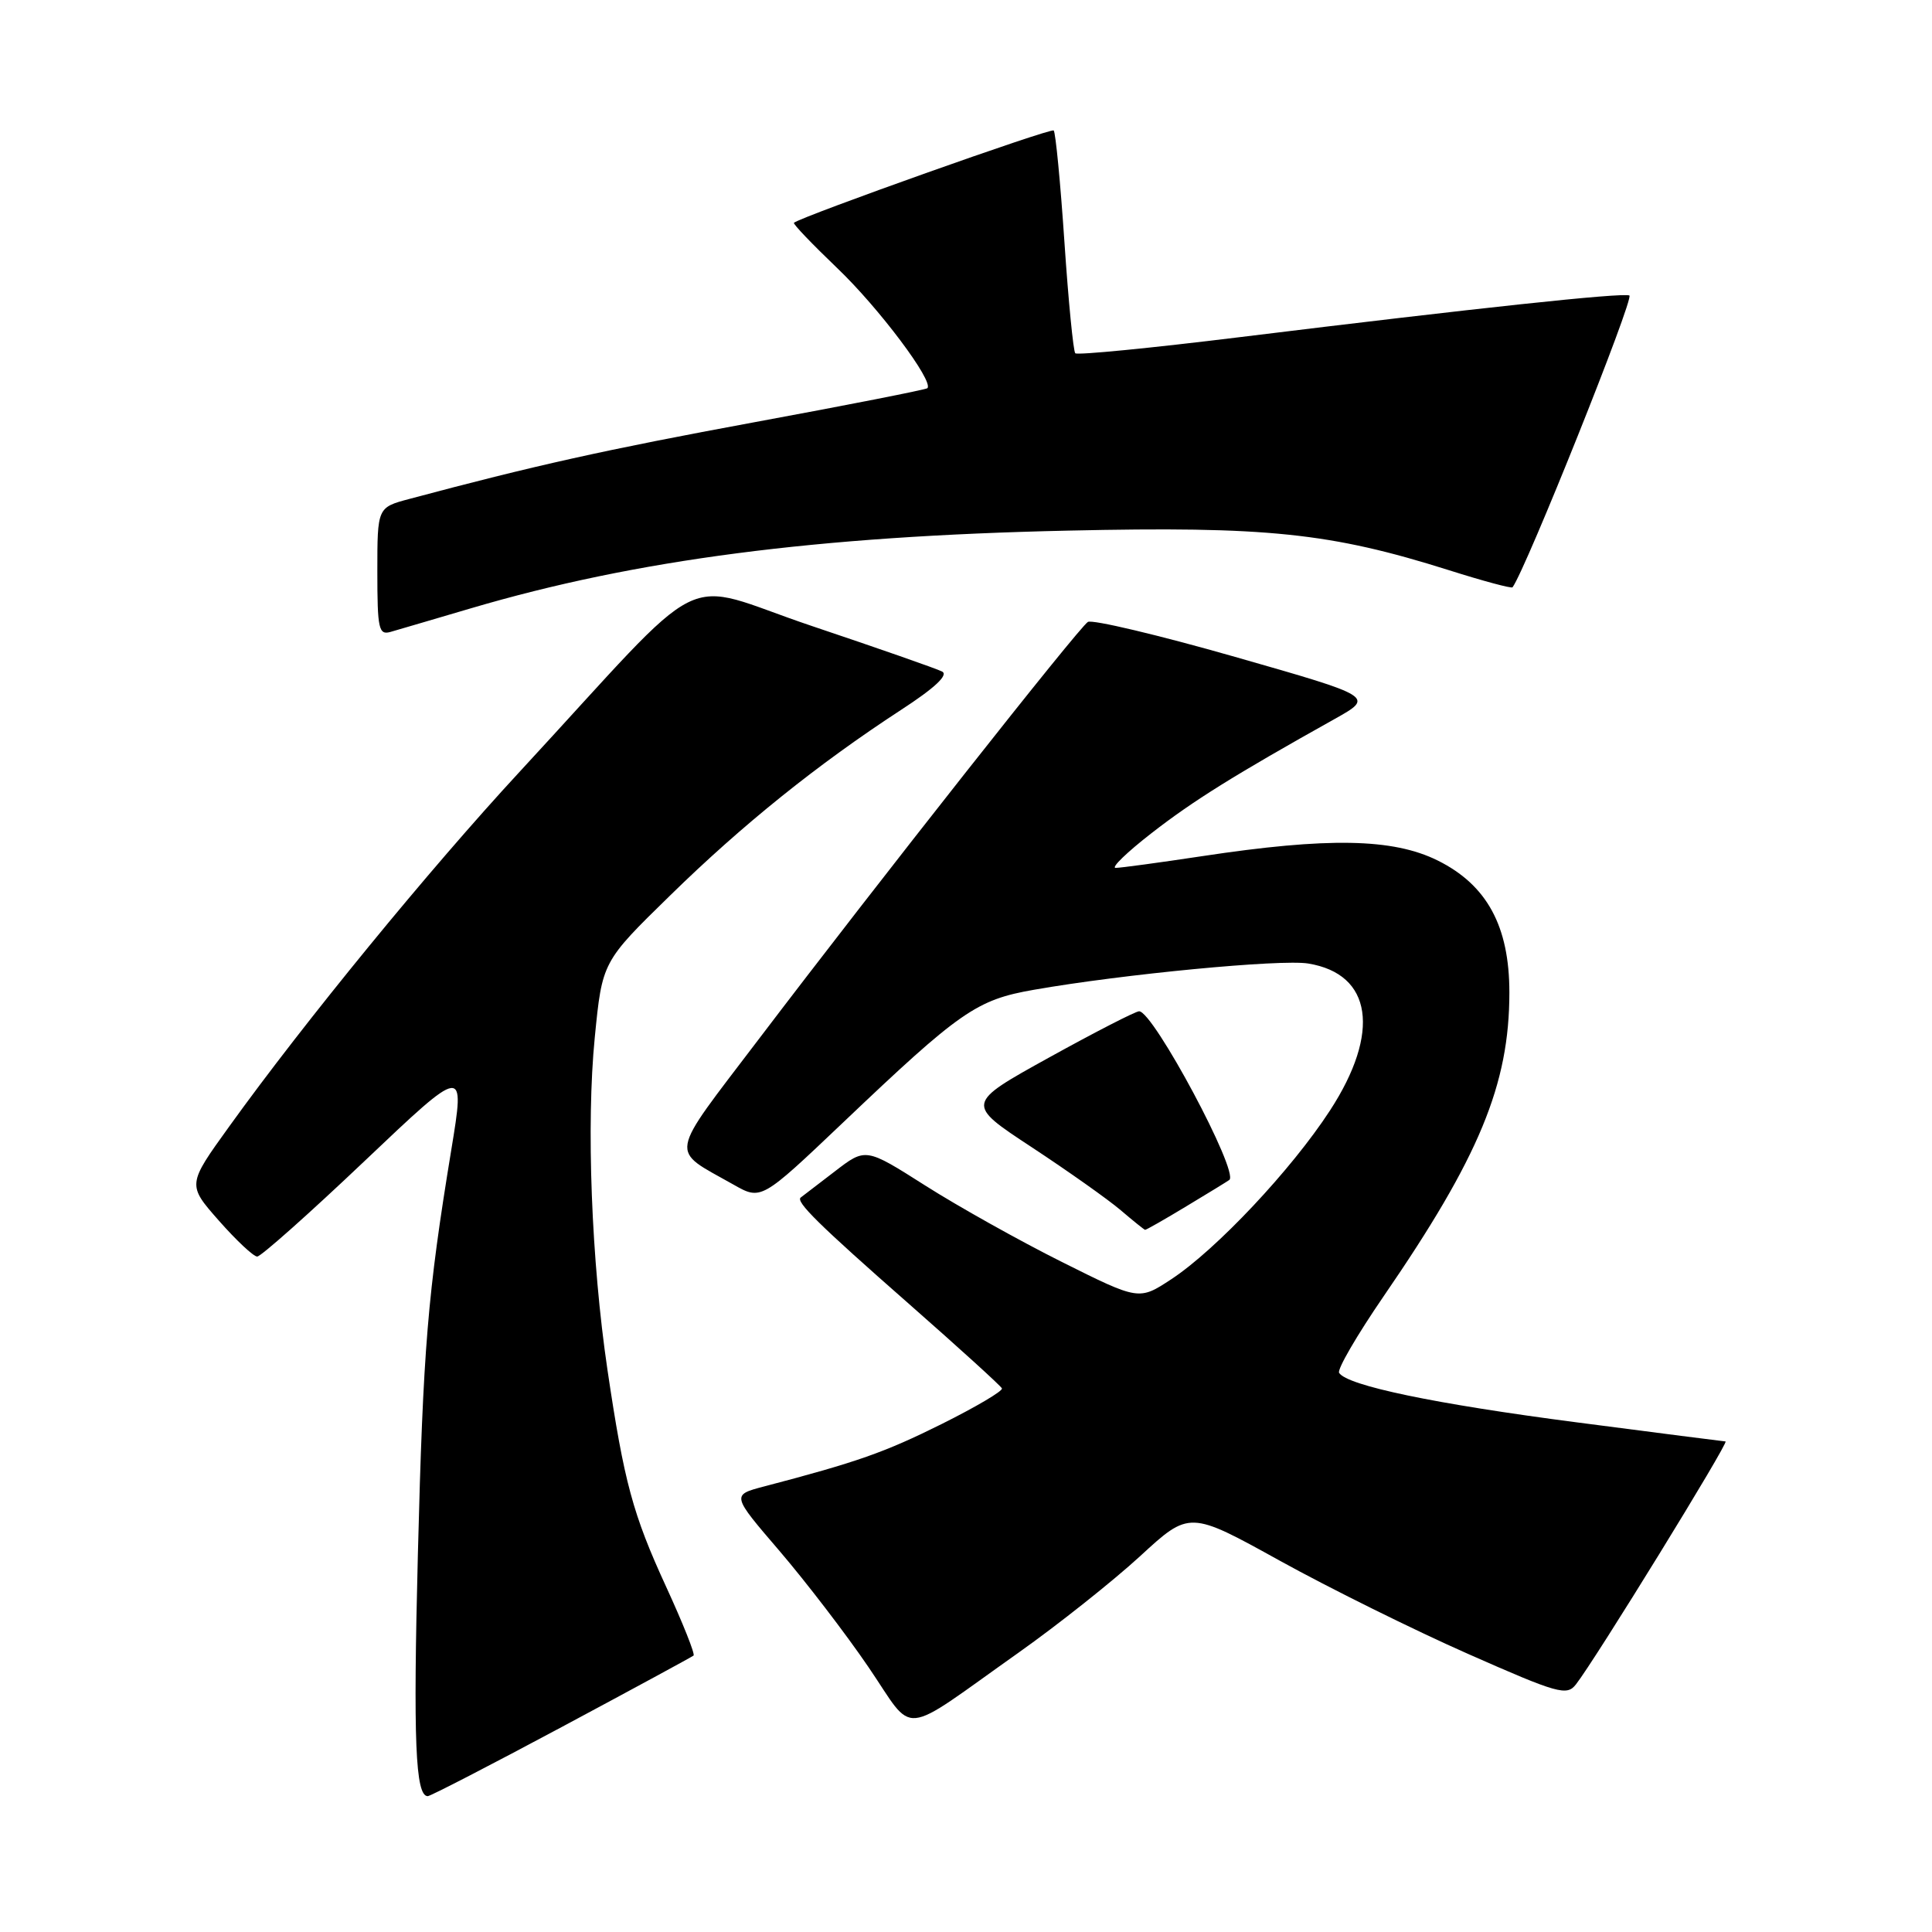 <?xml version="1.0" encoding="UTF-8" standalone="no"?>
<!DOCTYPE svg PUBLIC "-//W3C//DTD SVG 1.1//EN" "http://www.w3.org/Graphics/SVG/1.1/DTD/svg11.dtd" >
<svg xmlns="http://www.w3.org/2000/svg" xmlns:xlink="http://www.w3.org/1999/xlink" version="1.1" viewBox="0 0 256 256">
 <g >
 <path fill="currentColor"
d=" M 74.41 228.85 C 83.81 223.82 91.68 219.55 91.90 219.37 C 92.12 219.18 90.49 215.09 88.27 210.26 C 83.84 200.63 82.70 196.39 80.49 181.50 C 78.36 167.07 77.67 149.02 78.81 137.47 C 79.80 127.44 79.80 127.44 88.79 118.66 C 98.35 109.30 108.34 101.27 119.37 94.08 C 123.88 91.15 125.71 89.43 124.83 88.98 C 124.10 88.60 116.33 85.89 107.58 82.95 C 89.50 76.88 94.71 74.28 68.82 102.30 C 56.87 115.22 40.34 135.41 30.39 149.24 C 24.81 156.98 24.81 156.98 29.00 161.74 C 31.31 164.36 33.59 166.50 34.08 166.50 C 34.57 166.50 40.97 160.81 48.30 153.85 C 61.63 141.20 61.63 141.20 59.80 152.35 C 56.65 171.53 56.07 178.55 55.37 205.98 C 54.74 230.68 55.04 238.00 56.68 238.00 C 57.03 238.00 65.01 233.88 74.41 228.85 Z  M 135.00 218.96 C 140.22 215.26 147.45 209.52 151.06 206.21 C 157.61 200.18 157.61 200.18 169.56 206.79 C 176.12 210.42 187.35 215.98 194.50 219.14 C 206.45 224.42 207.61 224.75 208.82 223.19 C 211.38 219.92 229.18 191.00 228.64 191.00 C 228.48 191.00 219.61 189.86 208.93 188.47 C 190.15 186.03 178.49 183.60 177.44 181.91 C 177.16 181.46 179.81 176.91 183.32 171.79 C 196.02 153.31 200.00 143.70 200.00 131.50 C 200.00 122.73 197.03 117.26 190.50 114.02 C 184.57 111.08 175.98 110.92 159.26 113.45 C 153.62 114.30 148.48 115.00 147.83 115.00 C 147.18 115.00 149.32 112.93 152.58 110.40 C 158.09 106.11 163.56 102.70 176.81 95.29 C 182.12 92.32 182.12 92.32 163.65 87.04 C 153.50 84.14 144.72 82.06 144.15 82.41 C 142.95 83.15 116.37 116.85 100.49 137.76 C 88.40 153.68 88.67 152.14 97.18 156.96 C 100.86 159.05 100.86 159.05 111.68 148.77 C 127.25 133.96 129.38 132.48 137.00 131.15 C 148.79 129.08 169.71 127.08 173.34 127.67 C 181.83 129.05 182.97 136.80 176.22 147.16 C 171.11 155.01 161.15 165.59 155.21 169.50 C 150.92 172.32 150.92 172.32 140.71 167.22 C 135.09 164.41 126.94 159.85 122.60 157.09 C 114.70 152.07 114.70 152.07 110.60 155.23 C 108.34 156.97 106.32 158.51 106.11 158.67 C 105.37 159.20 108.45 162.24 120.46 172.79 C 127.08 178.61 132.62 183.64 132.76 183.97 C 132.91 184.31 129.31 186.43 124.76 188.70 C 117.19 192.46 113.63 193.72 101.22 196.97 C 96.93 198.10 96.93 198.10 103.29 205.51 C 106.78 209.59 112.09 216.51 115.07 220.89 C 121.36 230.10 118.92 230.34 135.00 218.96 Z  M 157.23 159.82 C 160.13 158.08 162.68 156.51 162.89 156.35 C 164.23 155.33 152.82 134.00 150.94 134.00 C 150.47 134.00 145.10 136.76 139.02 140.12 C 127.94 146.25 127.94 146.25 136.72 152.02 C 141.55 155.20 146.85 158.95 148.50 160.36 C 150.15 161.77 151.61 162.94 151.73 162.96 C 151.86 162.98 154.34 161.57 157.23 159.82 Z  M 62.41 80.60 C 84.25 74.16 108.17 71.04 141.50 70.31 C 167.89 69.72 176.29 70.60 191.98 75.55 C 196.49 76.98 200.29 78.00 200.42 77.82 C 202.21 75.38 216.61 39.40 215.90 39.15 C 214.81 38.77 195.89 40.79 164.23 44.68 C 152.53 46.12 142.75 47.08 142.48 46.81 C 142.22 46.55 141.57 39.90 141.04 32.04 C 140.51 24.17 139.87 17.54 139.62 17.29 C 139.26 16.92 106.30 28.64 105.20 29.52 C 105.04 29.66 107.62 32.35 110.93 35.52 C 116.44 40.77 123.79 50.57 122.88 51.44 C 122.67 51.63 112.38 53.66 100.00 55.94 C 80.21 59.59 70.70 61.71 54.25 66.11 C 50.00 67.24 50.00 67.24 50.00 75.74 C 50.00 83.35 50.18 84.18 51.75 83.73 C 52.71 83.45 57.51 82.05 62.41 80.60 Z "/>
</g>
</svg>